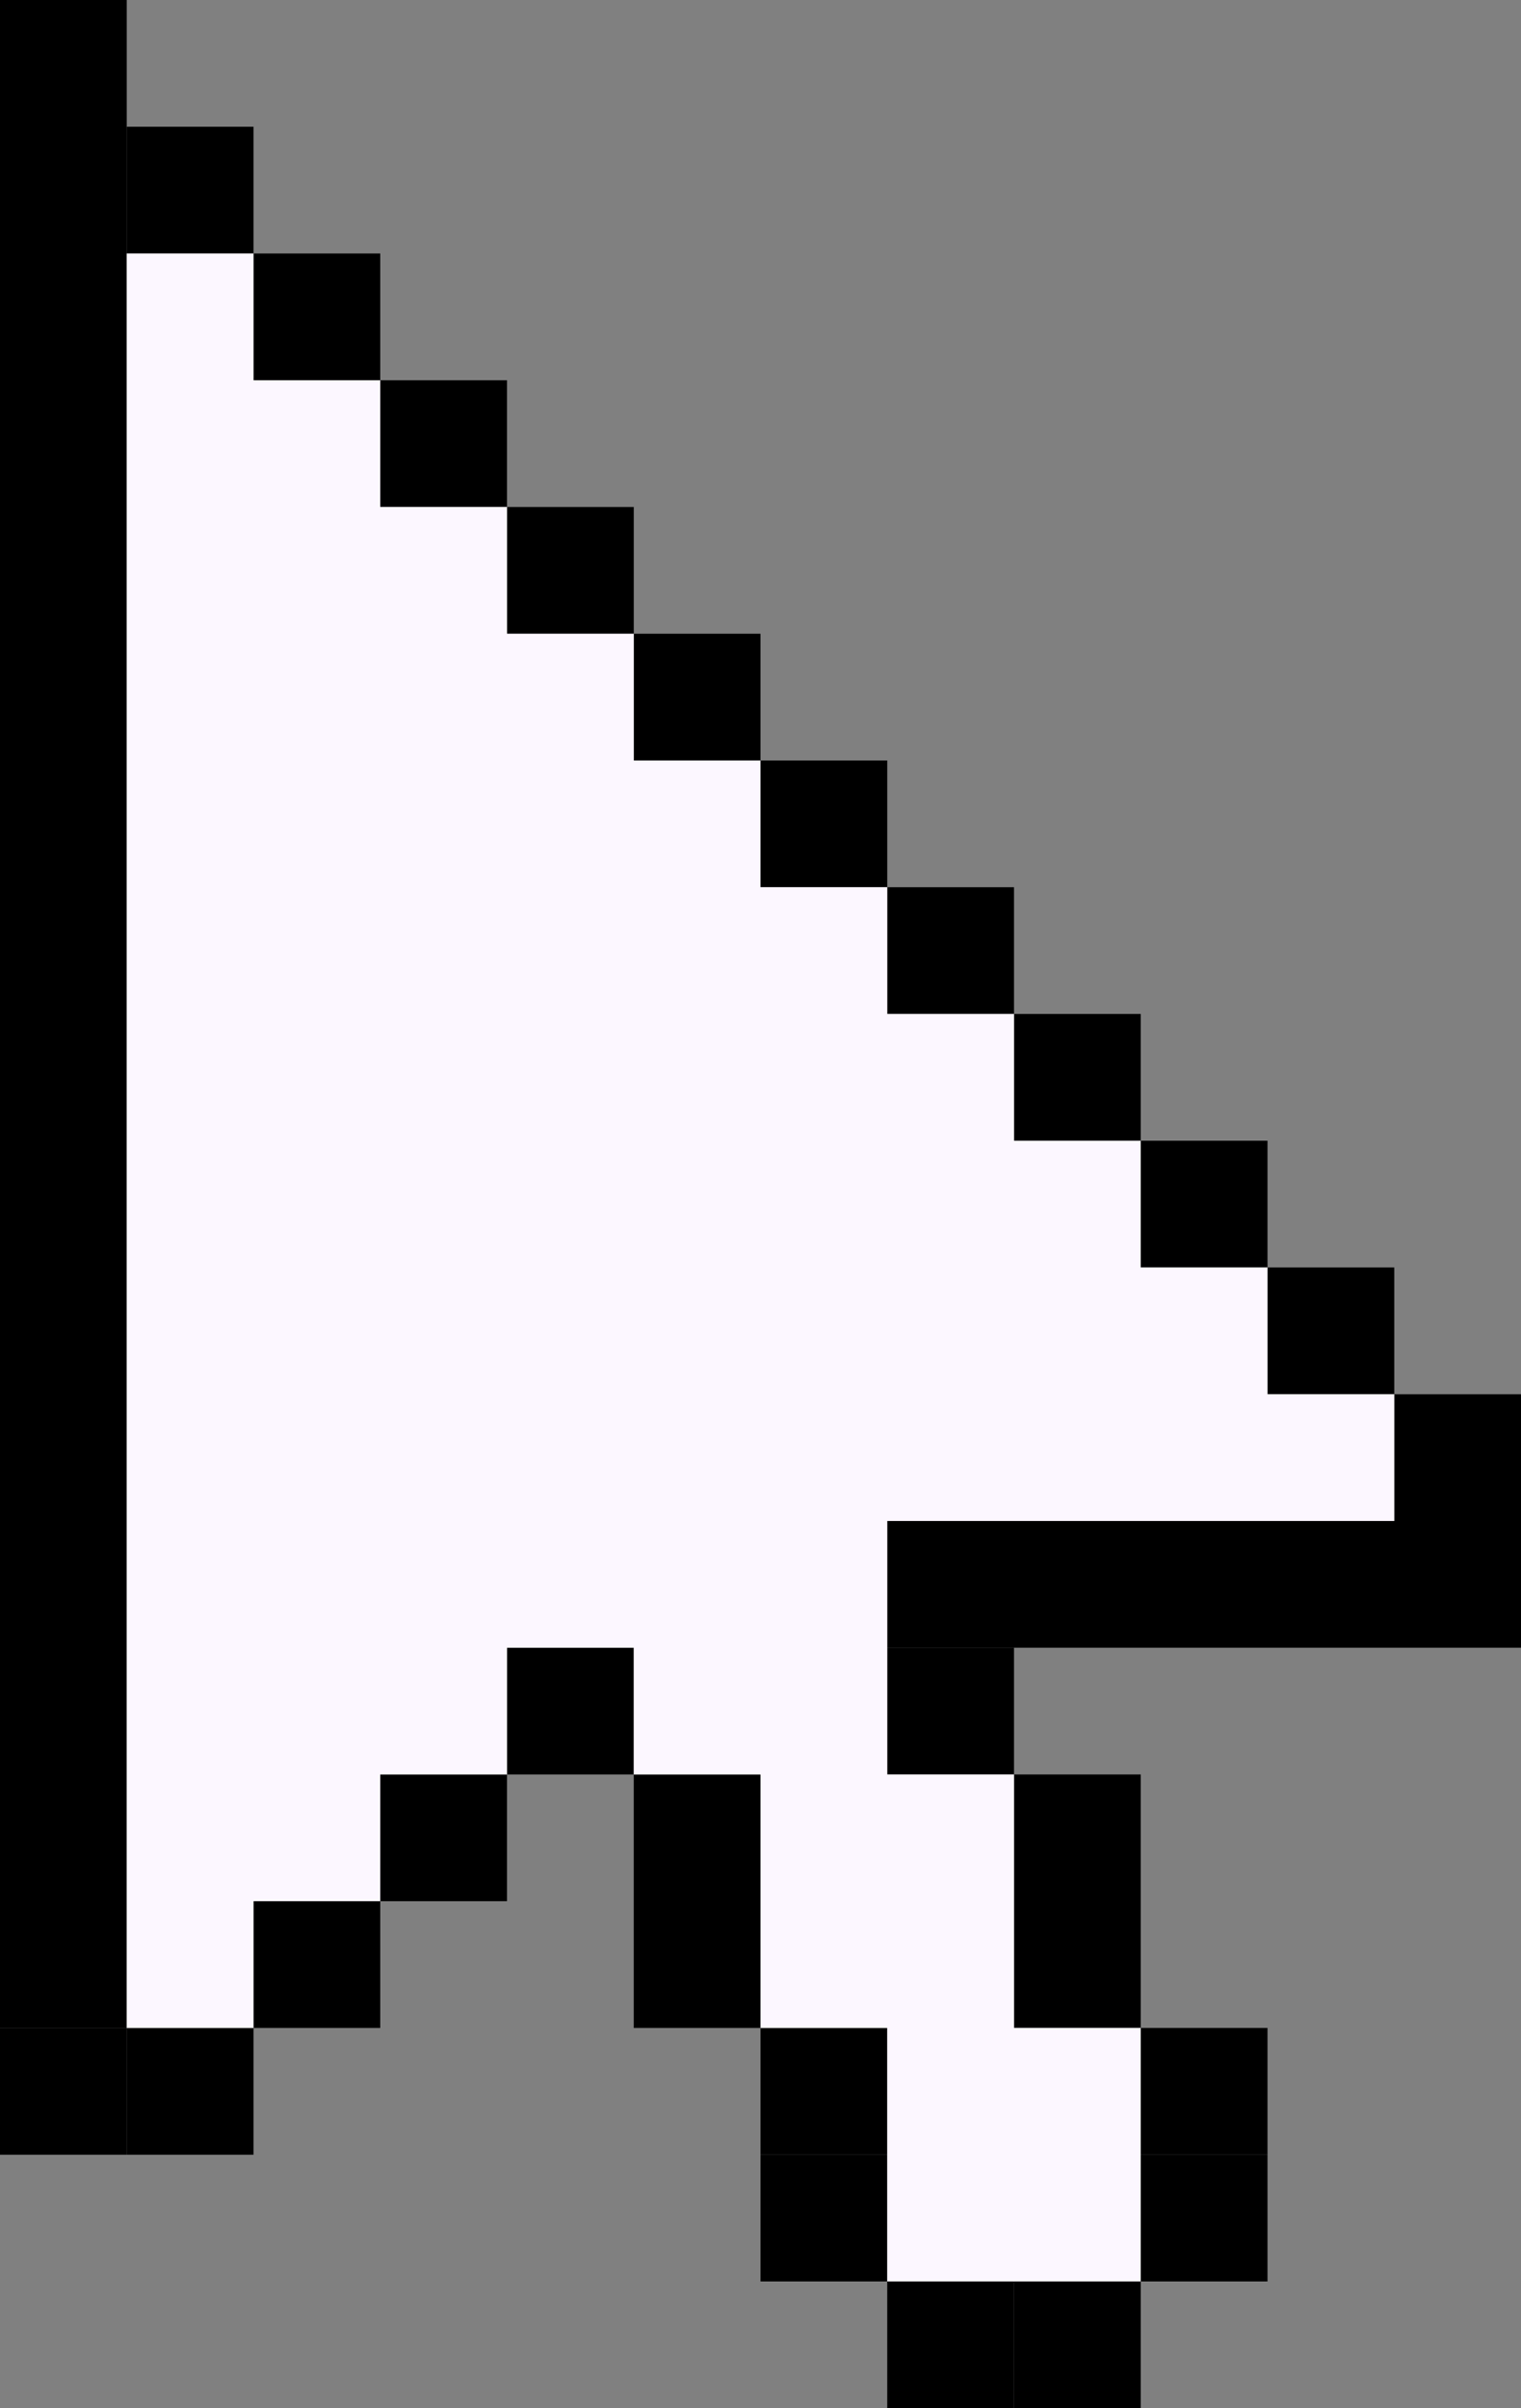 <svg width="12" height="19" viewBox="0 0 12 19" fill="none" xmlns="http://www.w3.org/2000/svg">
<rect x="0" y="0" width="12" height="19" fill="#808080" stroke="none"/>
<path d="M1 1H2V2H1V1Z" fill="black"/>
<path d="M0 0H1V16H0V0Z" fill="black"/>
<path d="M5 5H6V6H5V5Z" fill="black"/>
<path d="M9 9H10V10H9V9Z" fill="black"/>
<path d="M3 3H4V4H3V3Z" fill="black"/>
<path d="M7 7H8V8H7V7Z" fill="black"/>
<path d="M11 11H12V12H11V11Z" fill="black"/>
<path d="M7 13H8V14H7V13Z" fill="black"/>
<path d="M8 14H9V15H8V14Z" fill="black"/>
<path d="M5 14H6V15H5V14Z" fill="black"/>
<path d="M9 16H10V17H9V16Z" fill="black"/>
<path d="M6 16H7V17H6V16Z" fill="black"/>
<path d="M8 15H9V16H8V15Z" fill="black"/>
<path d="M5 15H6V16H5V15Z" fill="black"/>
<path d="M9 17H10V18H9V17Z" fill="black"/>
<path d="M6 17H7V18H6V17Z" fill="black"/>
<path d="M8 18H9V19H8V18Z" fill="black"/>
<path d="M1 16H2V17H1V16Z" fill="black"/>
<path d="M7 18H8V19H7V18Z" fill="black"/>
<path d="M0 16H1V17H0V16Z" fill="black"/>
<path d="M7 12H12V13H7V12Z" fill="black"/>
<path d="M2 2H3V3H2V2Z" fill="black"/>
<path d="M6 6H7V7H6V6Z" fill="black"/>
<path d="M10 10H11V11H10V10Z" fill="black"/>
<path d="M4 13H5V14H4V13Z" fill="black"/>
<path d="M3 14H4V15H3V14Z" fill="black"/>
<path d="M2 15H3V16H2V15Z" fill="black"/>
<path d="M4 4H5V5H4V4Z" fill="black"/>
<path d="M8 8H9V9H8V8Z" fill="black"/>
<path d="M2 2H1V16H2V15H3V14H4V13H5V14H6V15V16H7V17V18H8H9V17V16H8V15V14H7V13V12H11V11H10V10H9V9H8V8H7V7H6V6H5V5H4V4H3V3H2V2Z" fill="#FCF7FF"/>
</svg>

